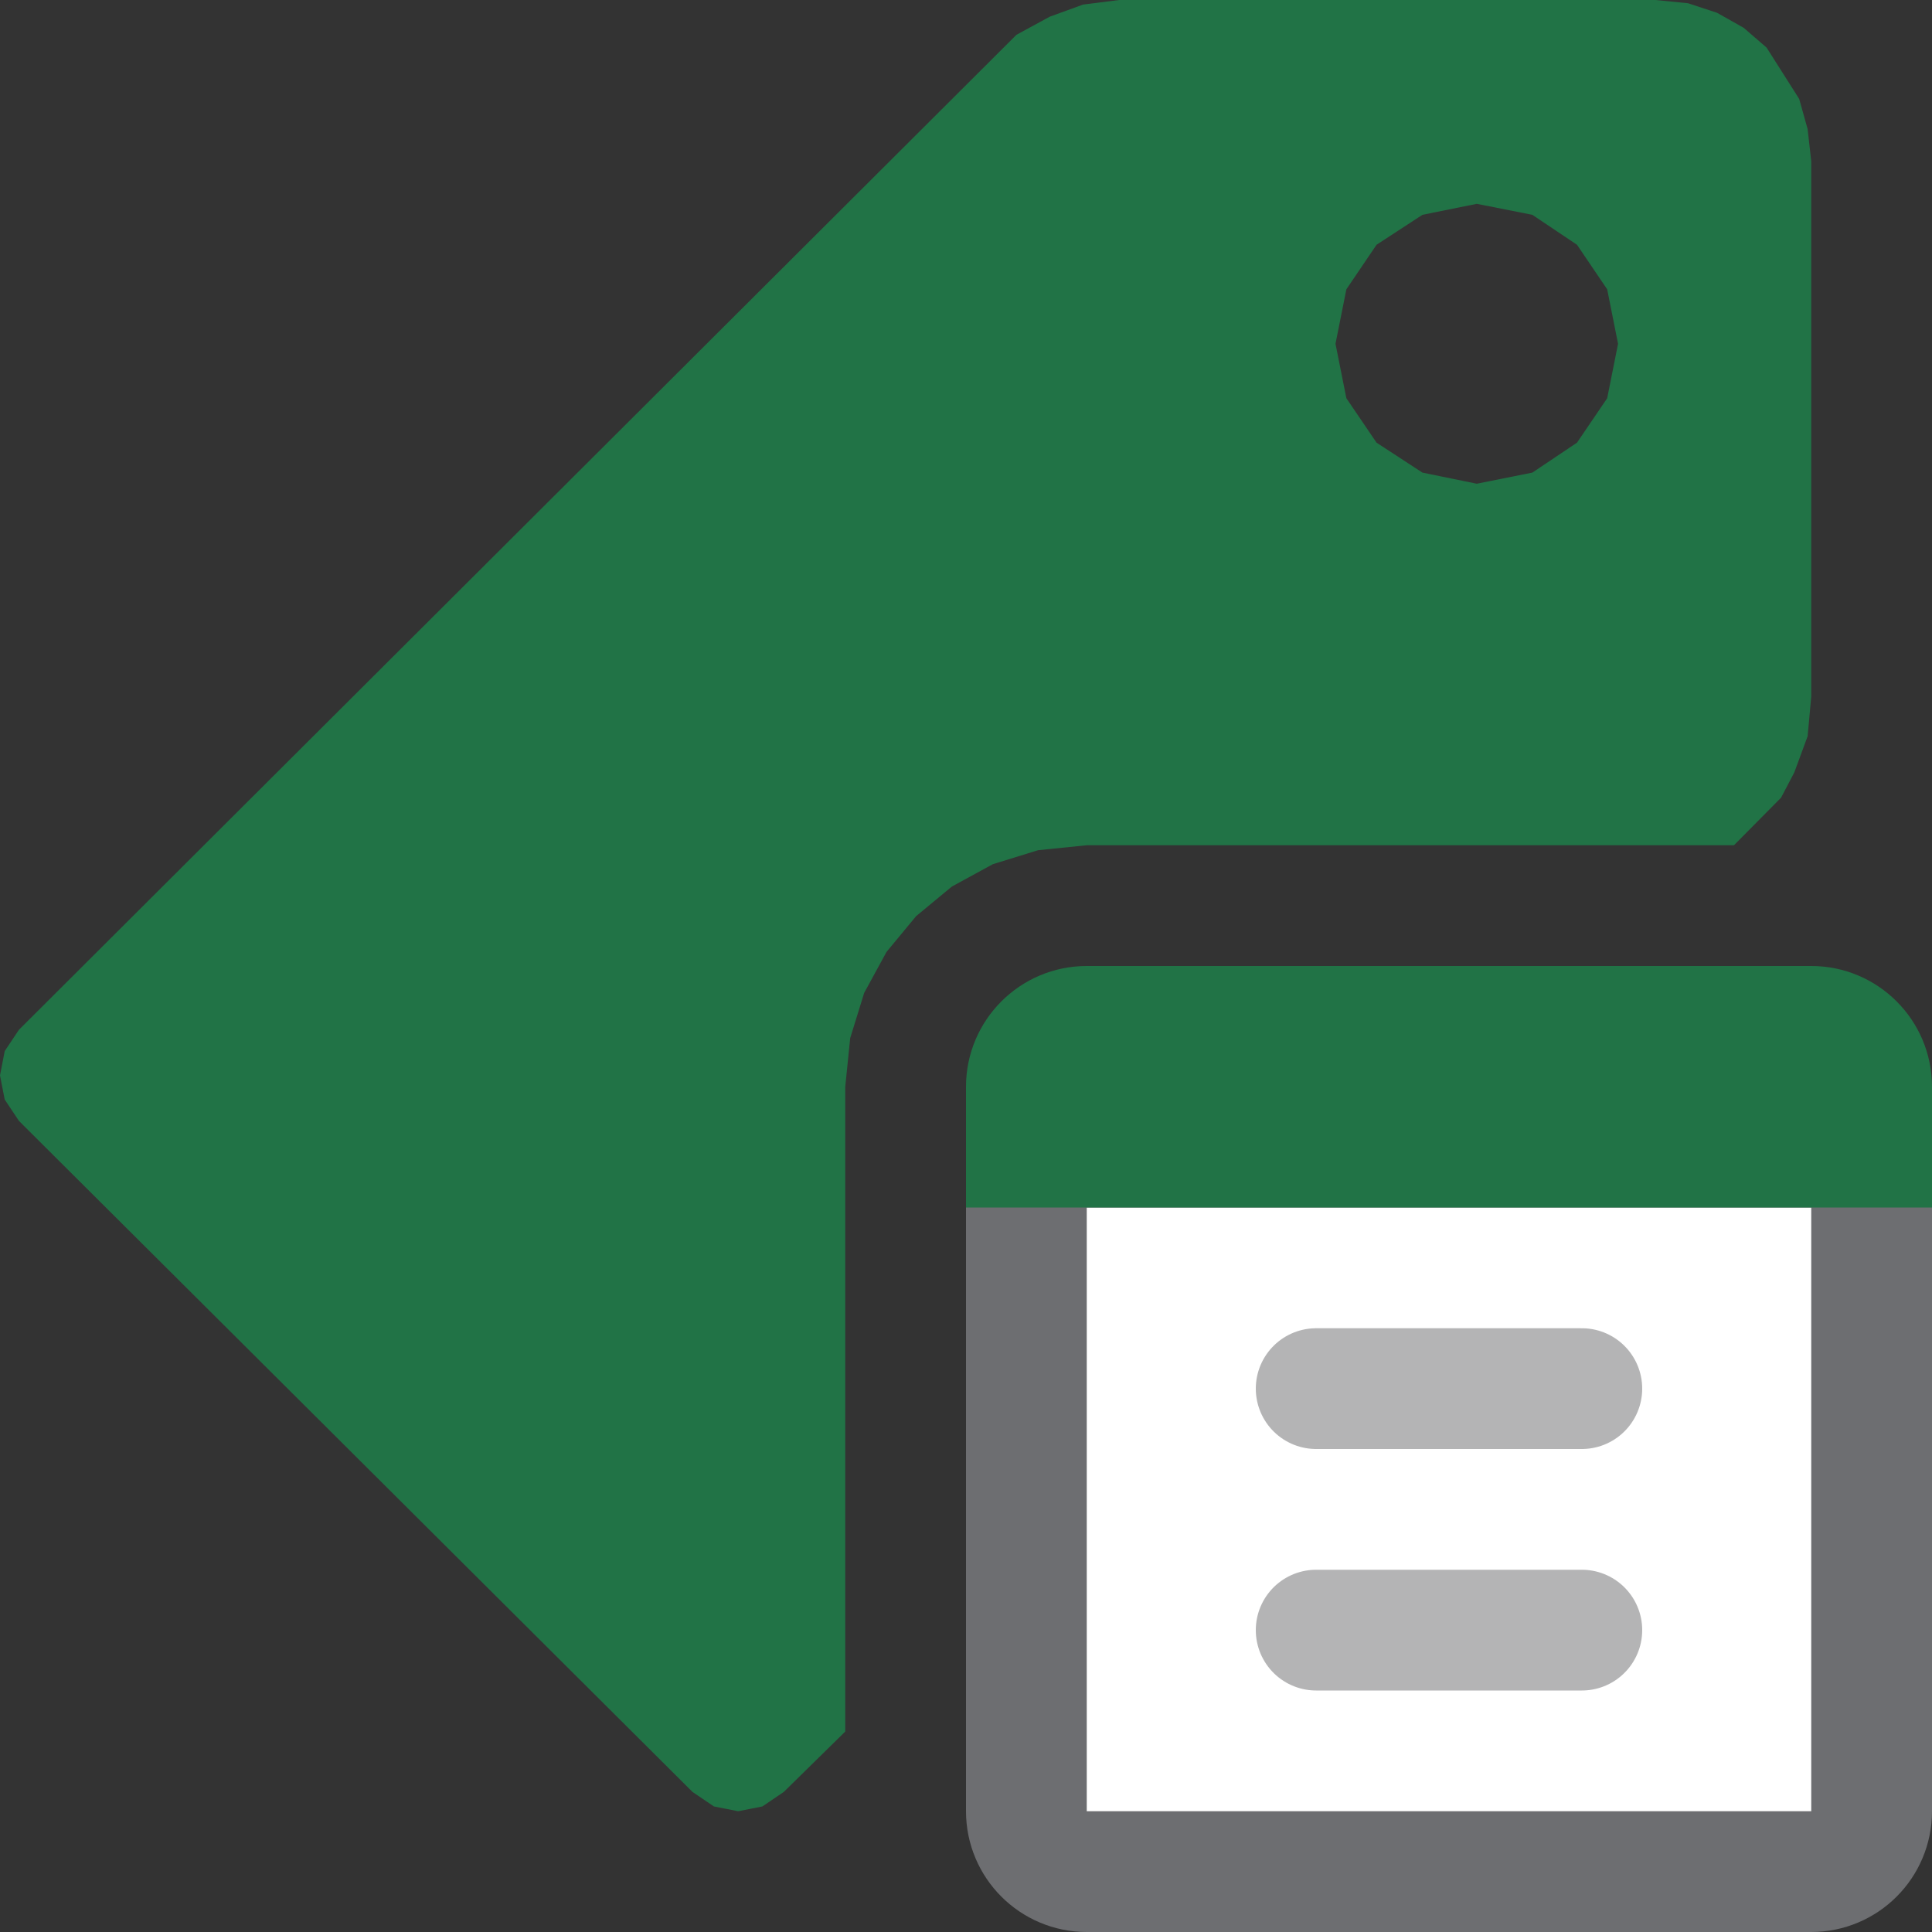 <?xml version="1.0" encoding="UTF-8"?>
<!DOCTYPE svg PUBLIC "-//W3C//DTD SVG 1.1//EN" "http://www.w3.org/Graphics/SVG/1.1/DTD/svg11.dtd">
<svg version="1.1" id="Layer_1" xmlns="http://www.w3.org/2000/svg" xmlns:xlink="http://www.w3.org/1999/xlink" x="0px" y="0px" width="16px" height="16px" viewBox="0 0 16 16" enable-background="new 0 0 16 16" xml:space="preserve">
  <rect x="0" y="0" width="16" height="16" fill="#333333" stroke="none"/>
  <g id="main">
    <g id="icon">
      <path d="M8.969,0.038L8.694,0.138L8.418,0.288L0.157,8.528L0.039,8.705L-0,8.906L0.039,9.106L0.157,9.283L5.735,14.84L5.912,14.96L6.113,15L6.314,14.96L6.491,14.84L7,14.34L7,11L7,10.04L7,9L7.041,8.597L7.157,8.222L7.342,7.883L7.587,7.587L7.883,7.342L8.222,7.157L8.597,7.041L9,7L14.36,7L14.75,6.606L14.86,6.396L14.97,6.097L15,5.768L15,1.336L14.97,1.069L14.9,0.819L14.63,0.394L14.44,0.23L14.22,0.106L13.98,0.027L13.71,0L9.268,0zM12.69,1.779L13.06,2.027L13.31,2.396L13.4,2.847L13.31,3.298L13.06,3.666L12.69,3.914L12.23,4.006L11.78,3.914L11.4,3.666L11.15,3.298L11.06,2.847L11.15,2.396L11.4,2.027L11.78,1.779L12.23,1.688zz" fill-rule="evenodd" fill="#217346"/>
    </g>
    <g id="overlay">
      <path d="M15,15.5H9c-0.276,0,-0.5,-0.224,-0.5,-0.5V9.5h7v5.5C15.5,15.276,15.276,15.5,15,15.5z" fill="#FFFFFF" stroke="#6D6E71" stroke-width="1" stroke-miterlimit="10"/>
      <path d="M16,10H8V9c0,-0.552,0.448,-1,1,-1h6c0.552,0,1,0.448,1,1V10z" fill="#217346"/>
      <path d="M10.9,11.5h2.2M10.9,13.5h2.2" fill="none" stroke="#B4B4B5" stroke-width="1" stroke-linecap="round" stroke-miterlimit="10"/>
    </g>
  </g>
</svg>
